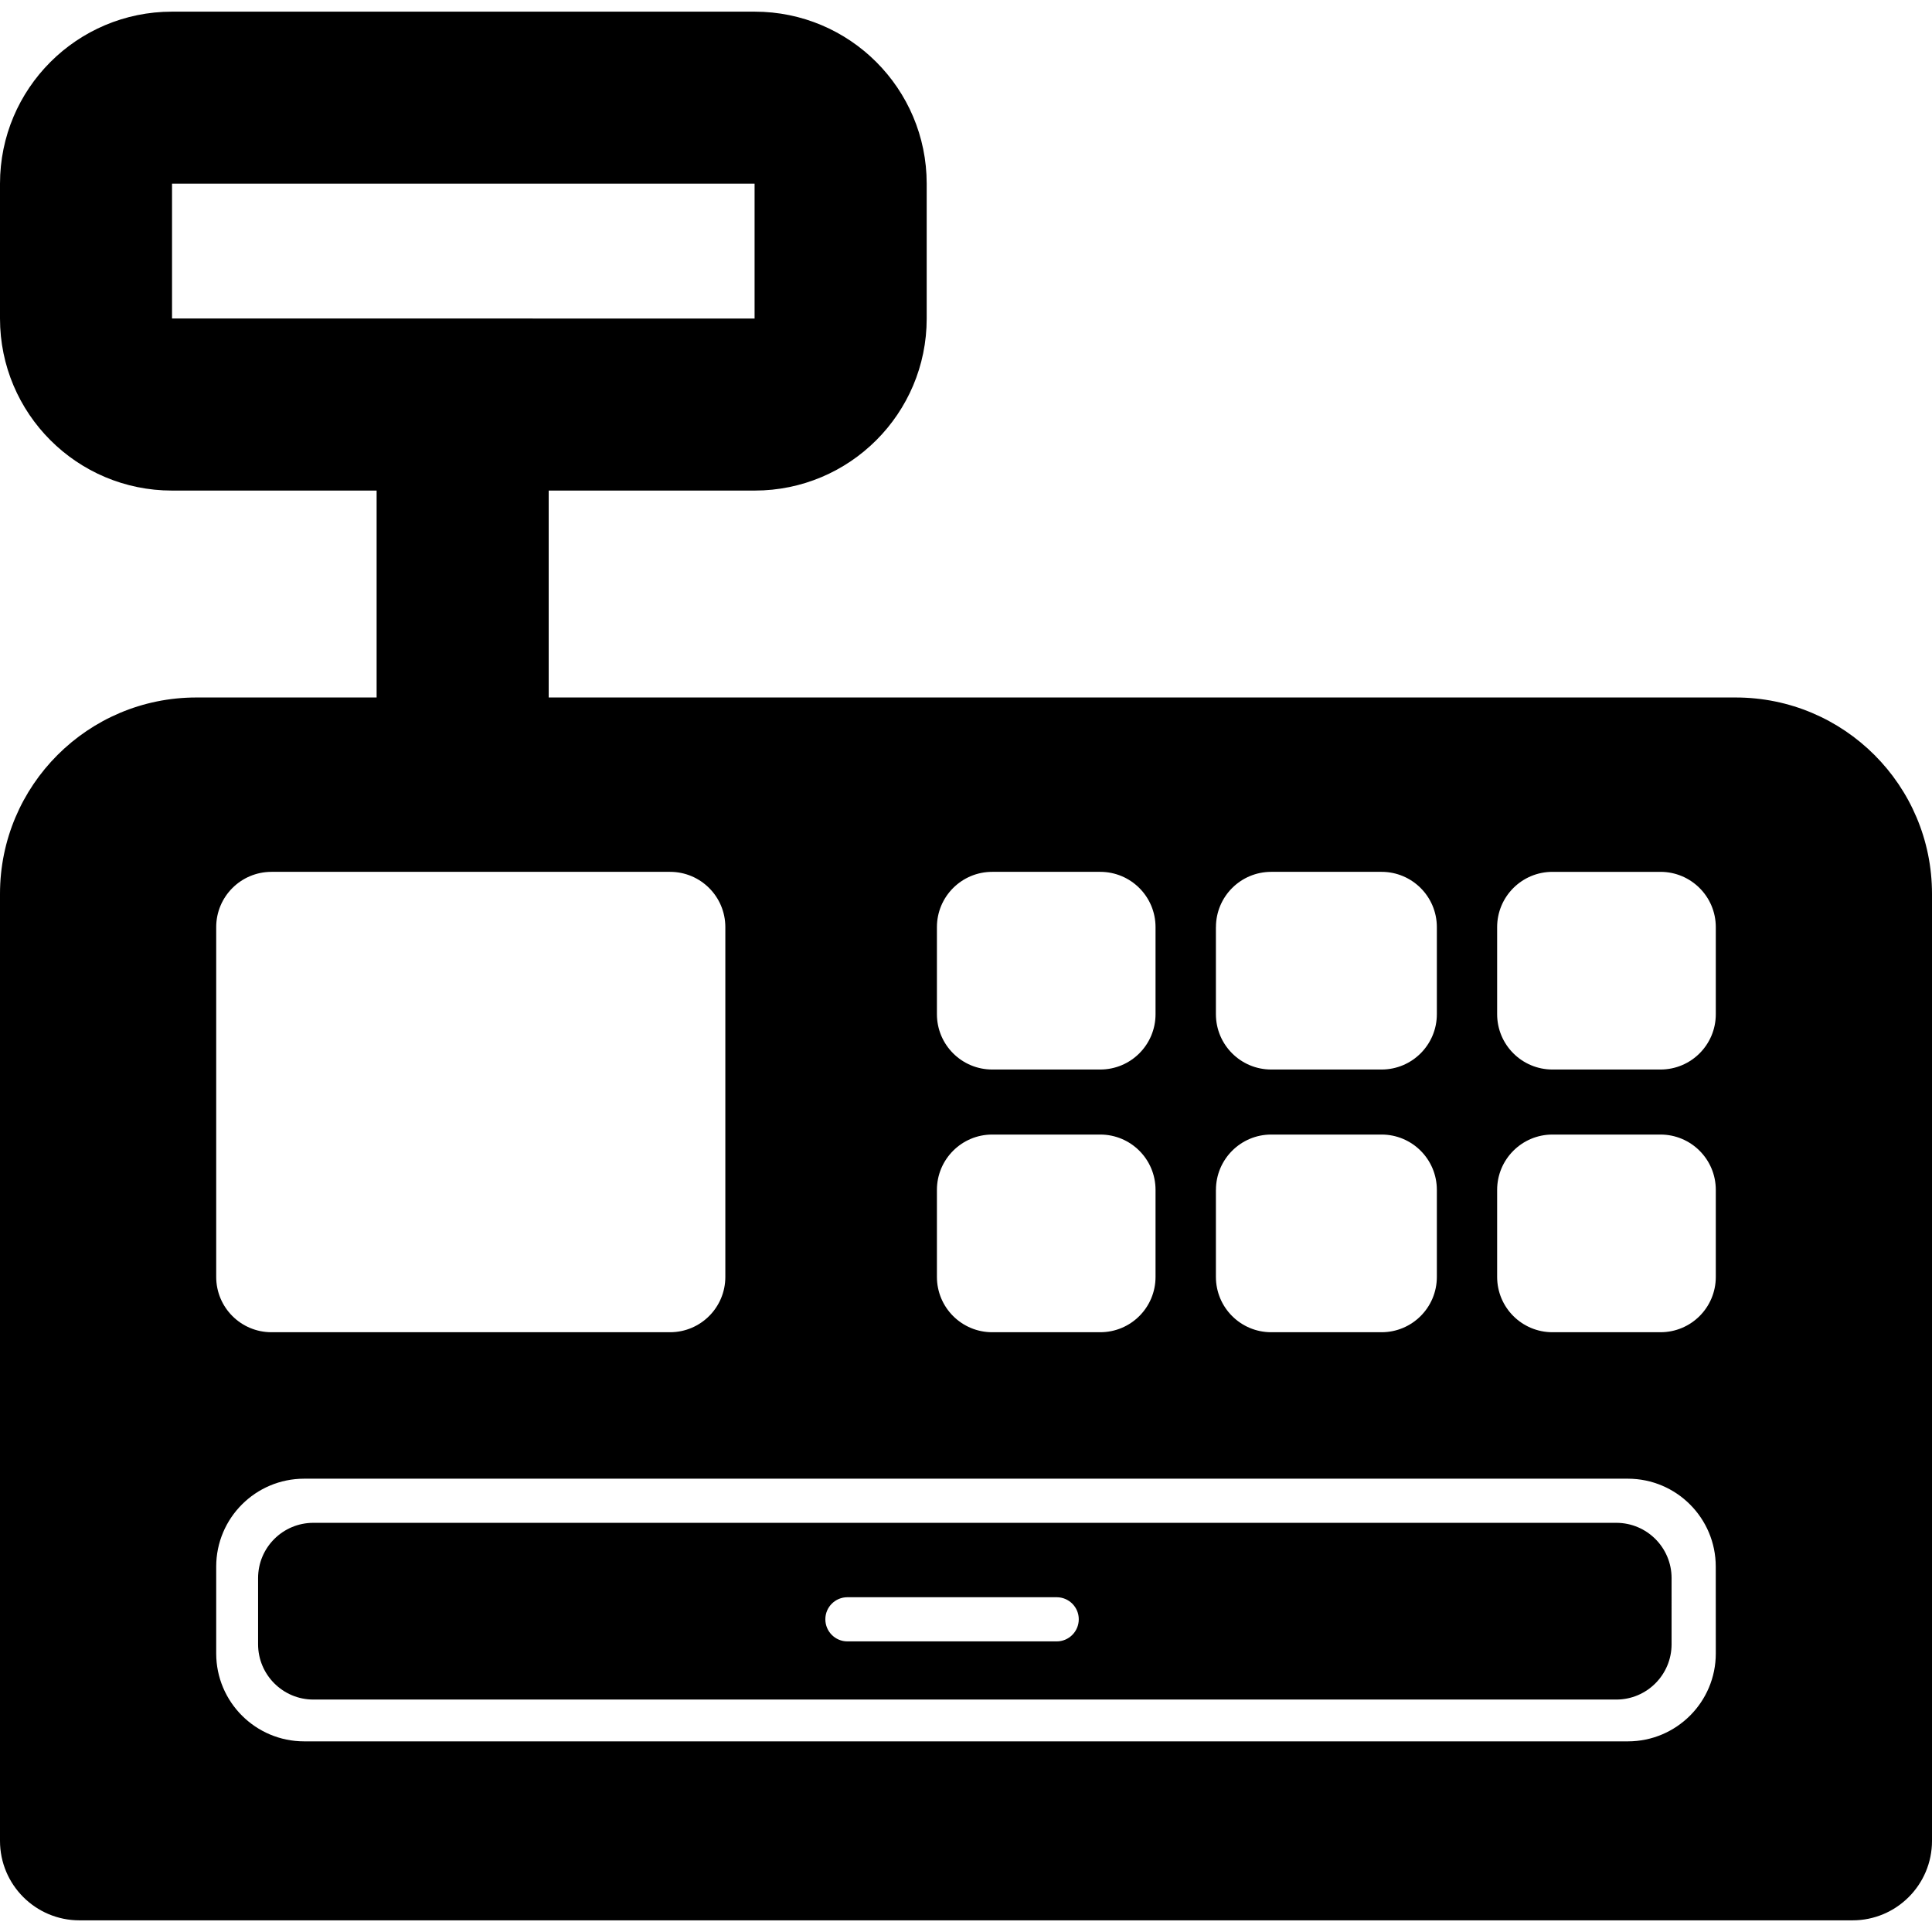 <?xml version="1.0" encoding="iso-8859-1"?>
<!-- Generator: Adobe Illustrator 16.0.0, SVG Export Plug-In . SVG Version: 6.00 Build 0)  -->
<!DOCTYPE svg PUBLIC "-//W3C//DTD SVG 1.1//EN" "http://www.w3.org/Graphics/SVG/1.1/DTD/svg11.dtd">
<svg version="1.1" id="Capa_1" xmlns="http://www.w3.org/2000/svg" xmlns:xlink="http://www.w3.org/1999/xlink" x="0px" y="0px"
	 width="47.236px" height="47.236px" viewBox="0 0 47.236 47.236" style="enable-background:new 0 0 47.236 47.236;"
	 xml:space="preserve">
<g>
	<g>
		<path d="M40.869,38.584c0-0.747-0.605-1.352-1.352-1.352H7.662c-0.747,0-1.352,0.604-1.352,1.352V40.2
			c0,0.746,0.605,1.353,1.352,1.353h31.855c0.746,0,1.352-0.605,1.352-1.353V38.584z M26.375,39.59c0,0.299-0.242,0.541-0.54,0.541
			h-5.116c-0.298,0-0.54-0.242-0.54-0.541c0-0.298,0.242-0.539,0.54-0.539h5.116C26.133,39.051,26.375,39.292,26.375,39.59z"/>
		<path d="M13.415,17.053v-5.059h5.036c2.323,0,4.206-1.883,4.206-4.206V4.491c0-2.323-1.883-4.206-4.206-4.206H4.206
			C1.883,0.285,0,2.168,0,4.491v3.297c0,2.323,1.883,4.206,4.206,4.206h5.002v5.059H4.801C2.149,17.053,0,19.202,0,21.854v23.154
			c0,1.073,0.87,1.943,1.943,1.943h43.35c1.073,0,1.943-0.87,1.943-1.943V21.854c0-2.652-2.149-4.801-4.801-4.801H13.415z
			 M29.729,22.668c0-0.747,0.604-1.352,1.352-1.352h2.697c0.746,0,1.352,0.604,1.352,1.352v2.128c0,0.747-0.605,1.353-1.352,1.353
			H31.08c-0.746,0-1.352-0.605-1.352-1.353V22.668z M29.729,29.092c0-0.746,0.604-1.353,1.352-1.353h2.697
			c0.746,0,1.352,0.604,1.352,1.353v2.127c0,0.748-0.605,1.353-1.352,1.353H31.08c-0.746,0-1.352-0.604-1.352-1.353V29.092z
			 M22.907,22.668c0-0.747,0.605-1.352,1.352-1.352h2.64c0.748,0,1.353,0.604,1.353,1.352v2.128c0,0.747-0.604,1.353-1.353,1.353
			h-2.64c-0.746,0-1.352-0.605-1.352-1.353V22.668z M22.907,29.092c0-0.746,0.605-1.353,1.352-1.353h2.64
			c0.748,0,1.353,0.604,1.353,1.353v2.127c0,0.748-0.604,1.353-1.353,1.353h-2.64c-0.746,0-1.352-0.604-1.352-1.353V29.092z
			 M4.206,7.787V4.491h14.243v3.297L4.206,7.787L4.206,7.787z M5.286,22.668c0-0.747,0.605-1.352,1.352-1.352h9.744
			c0.747,0,1.352,0.604,1.352,1.352v8.551c0,0.748-0.605,1.353-1.352,1.353H6.638c-0.747,0-1.352-0.604-1.352-1.353V22.668z
			 M41.95,40.426c0,1.188-0.964,2.149-2.15,2.149H7.437c-1.188,0-2.151-0.963-2.151-2.149v-2.123c0-1.188,0.963-2.15,2.151-2.15
			h32.362c1.188,0,2.15,0.963,2.15,2.15L41.95,40.426L41.95,40.426z M41.95,31.219c0,0.748-0.604,1.353-1.353,1.353h-2.64
			c-0.747,0-1.353-0.604-1.353-1.353v-2.127c0-0.746,0.605-1.353,1.353-1.353h2.64c0.746,0,1.353,0.604,1.353,1.353V31.219z
			 M41.95,24.796c0,0.747-0.604,1.353-1.353,1.353h-2.64c-0.747,0-1.353-0.605-1.353-1.353v-2.128c0-0.747,0.605-1.352,1.353-1.352
			h2.64c0.746,0,1.353,0.604,1.353,1.352V24.796z"/>
	</g>
</g>
<g>
</g>
<g>
</g>
<g>
</g>
<g>
</g>
<g>
</g>
<g>
</g>
<g>
</g>
<g>
</g>
<g>
</g>
<g>
</g>
<g>
</g>
<g>
</g>
<g>
</g>
<g>
</g>
<g>
</g>
</svg>
